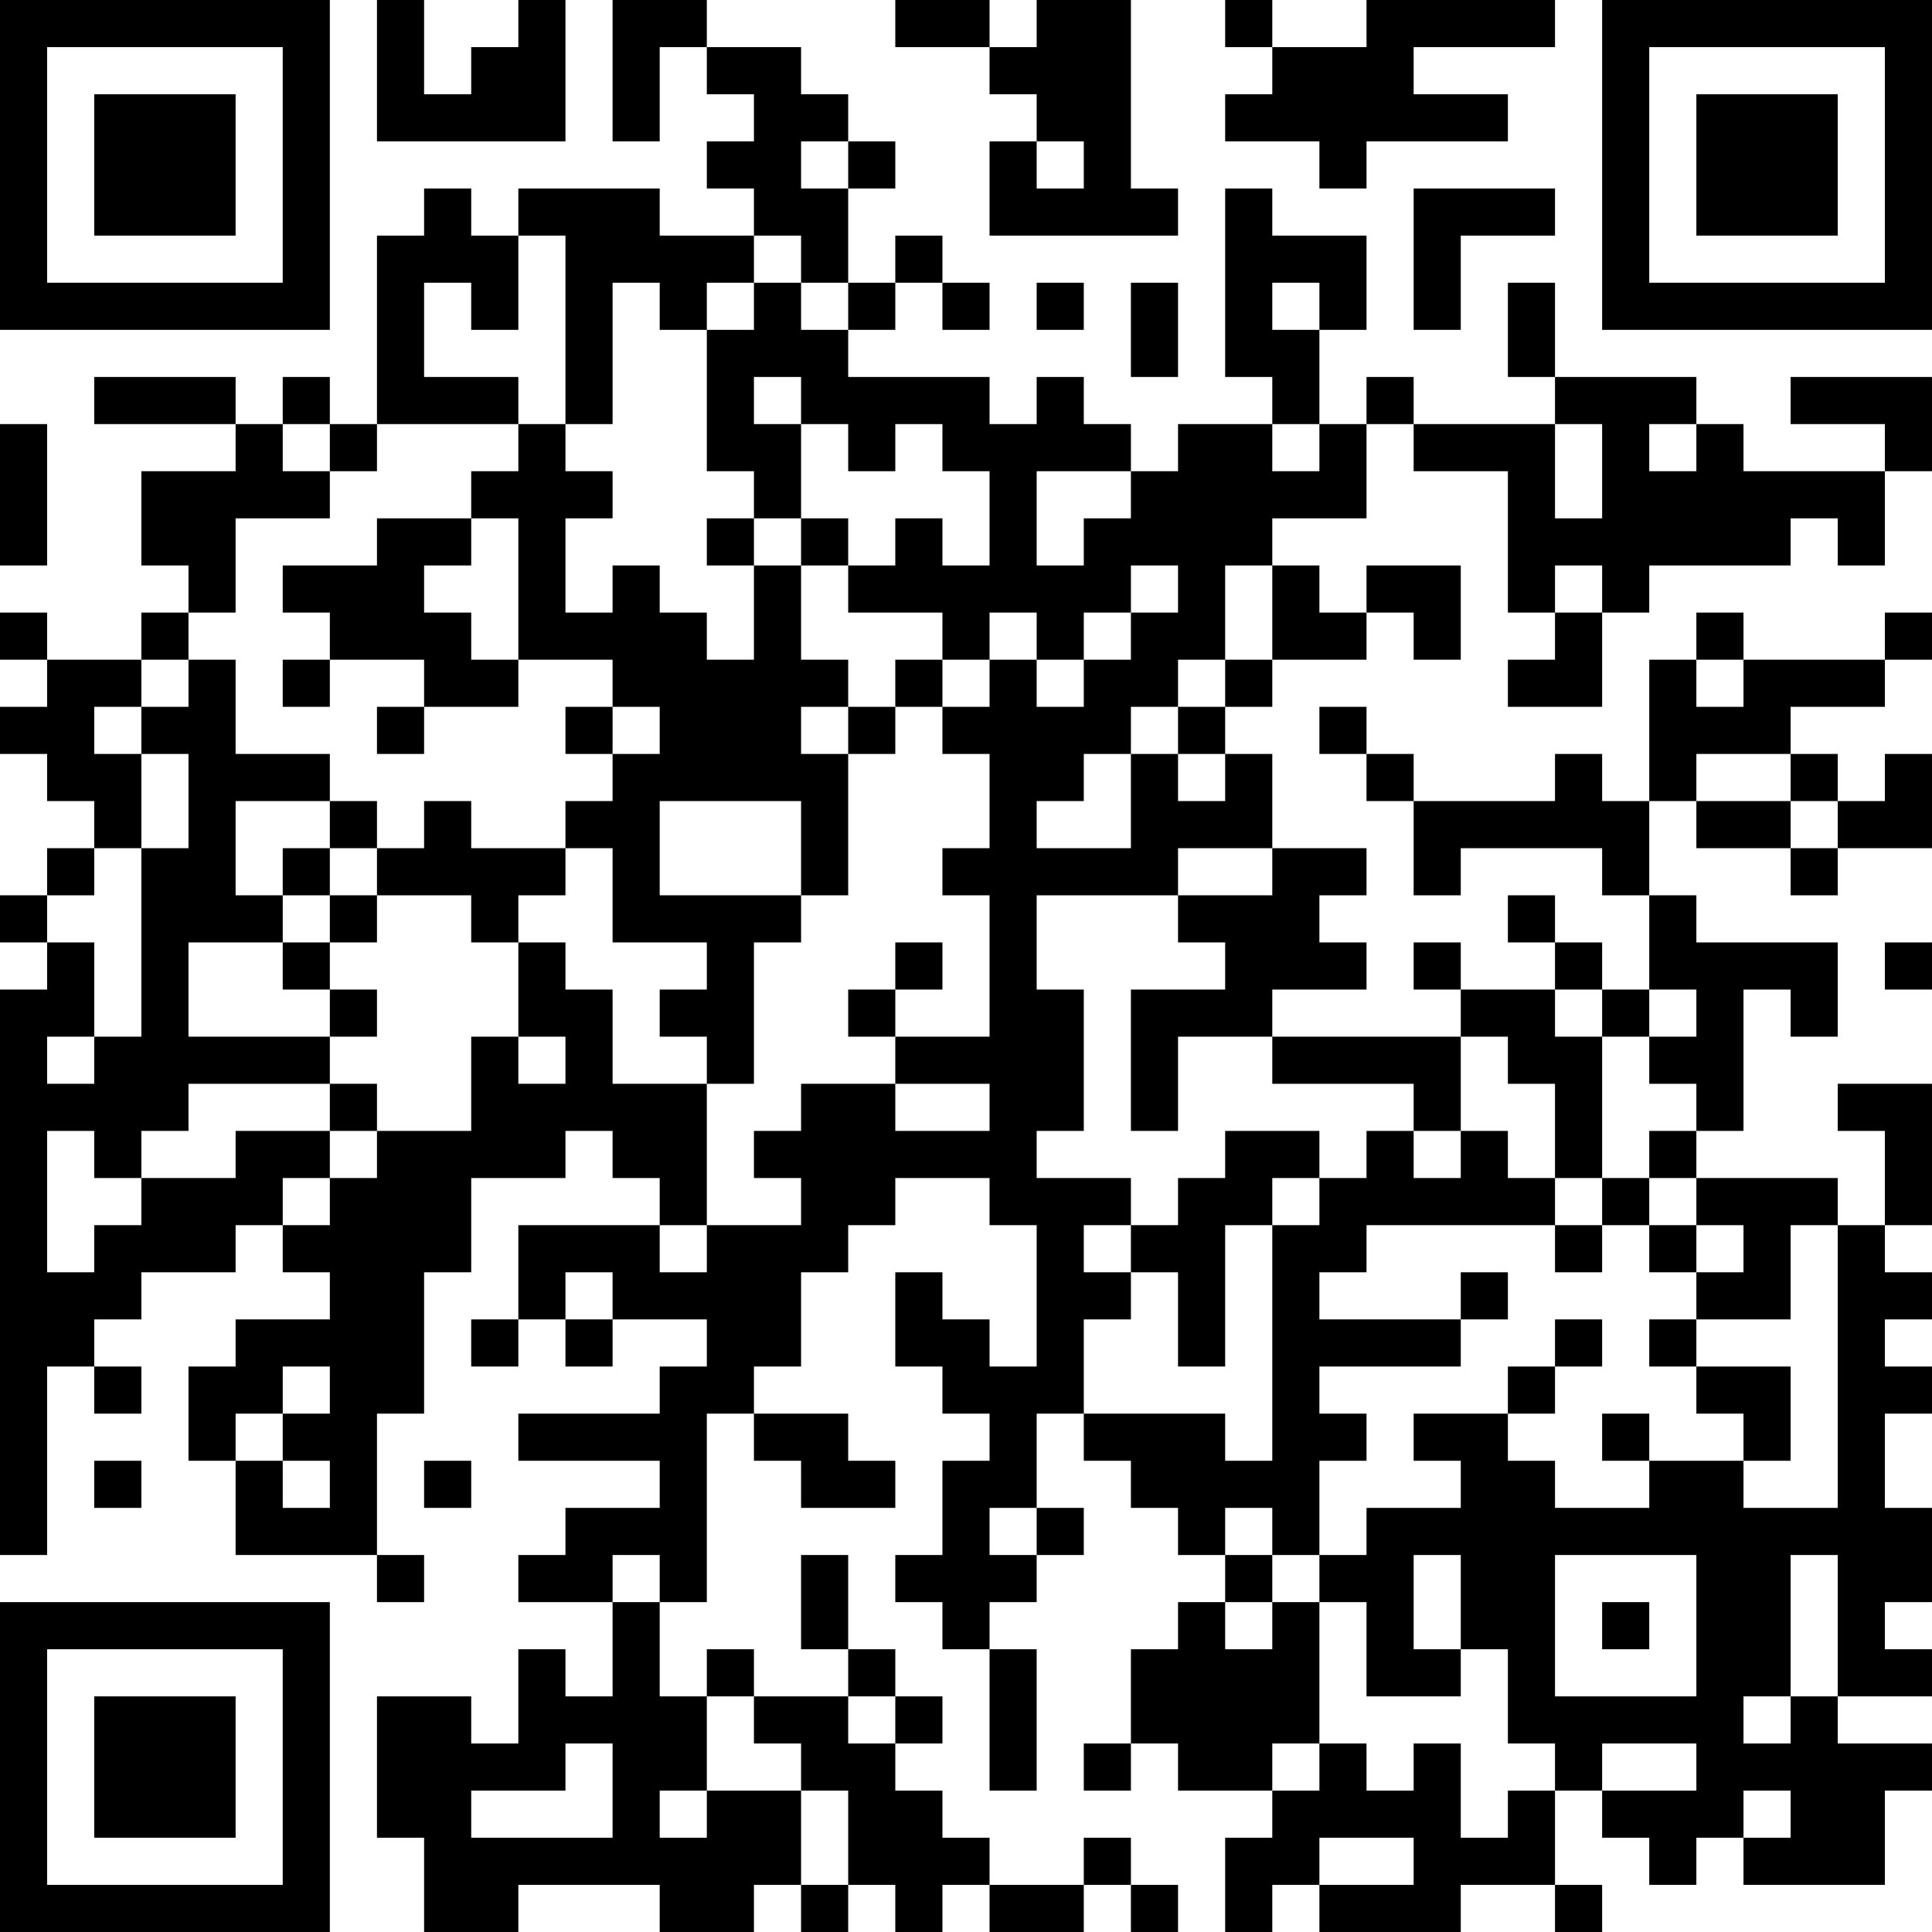 <?xml version="1.0" encoding="UTF-8"?>
<svg xmlns="http://www.w3.org/2000/svg" version="1.1" width="200" height="200" viewBox="0 0 200 200"><rect x="0" y="0" width="200" height="200" fill="#ffffff"/><g transform="scale(4.878)"><g transform="translate(0,0)"><path fill-rule="evenodd" d="M8 0L8 3L12 3L12 0L11 0L11 1L10 1L10 2L9 2L9 0ZM13 0L13 3L14 3L14 1L15 1L15 2L16 2L16 3L15 3L15 4L16 4L16 5L14 5L14 4L11 4L11 5L10 5L10 4L9 4L9 5L8 5L8 9L7 9L7 8L6 8L6 9L5 9L5 8L2 8L2 9L5 9L5 10L3 10L3 12L4 12L4 13L3 13L3 14L1 14L1 13L0 13L0 14L1 14L1 15L0 15L0 16L1 16L1 17L2 17L2 18L1 18L1 19L0 19L0 20L1 20L1 21L0 21L0 33L1 33L1 29L2 29L2 30L3 30L3 29L2 29L2 28L3 28L3 27L5 27L5 26L6 26L6 27L7 27L7 28L5 28L5 29L4 29L4 31L5 31L5 33L8 33L8 34L9 34L9 33L8 33L8 30L9 30L9 27L10 27L10 25L12 25L12 24L13 24L13 25L14 25L14 26L11 26L11 28L10 28L10 29L11 29L11 28L12 28L12 29L13 29L13 28L15 28L15 29L14 29L14 30L11 30L11 31L14 31L14 32L12 32L12 33L11 33L11 34L13 34L13 36L12 36L12 35L11 35L11 37L10 37L10 36L8 36L8 39L9 39L9 41L11 41L11 40L14 40L14 41L16 41L16 40L17 40L17 41L18 41L18 40L19 40L19 41L20 41L20 40L21 40L21 41L23 41L23 40L24 40L24 41L25 41L25 40L24 40L24 39L23 39L23 40L21 40L21 39L20 39L20 38L19 38L19 37L20 37L20 36L19 36L19 35L18 35L18 33L17 33L17 35L18 35L18 36L16 36L16 35L15 35L15 36L14 36L14 34L15 34L15 30L16 30L16 31L17 31L17 32L19 32L19 31L18 31L18 30L16 30L16 29L17 29L17 27L18 27L18 26L19 26L19 25L21 25L21 26L22 26L22 29L21 29L21 28L20 28L20 27L19 27L19 29L20 29L20 30L21 30L21 31L20 31L20 33L19 33L19 34L20 34L20 35L21 35L21 38L22 38L22 35L21 35L21 34L22 34L22 33L23 33L23 32L22 32L22 30L23 30L23 31L24 31L24 32L25 32L25 33L26 33L26 34L25 34L25 35L24 35L24 37L23 37L23 38L24 38L24 37L25 37L25 38L27 38L27 39L26 39L26 41L27 41L27 40L28 40L28 41L31 41L31 40L33 40L33 41L34 41L34 40L33 40L33 38L34 38L34 39L35 39L35 40L36 40L36 39L37 39L37 40L40 40L40 38L41 38L41 37L39 37L39 36L41 36L41 35L40 35L40 34L41 34L41 32L40 32L40 30L41 30L41 29L40 29L40 28L41 28L41 27L40 27L40 26L41 26L41 23L39 23L39 24L40 24L40 26L39 26L39 25L36 25L36 24L37 24L37 21L38 21L38 22L39 22L39 20L36 20L36 19L35 19L35 17L36 17L36 18L38 18L38 19L39 19L39 18L41 18L41 16L40 16L40 17L39 17L39 16L38 16L38 15L40 15L40 14L41 14L41 13L40 13L40 14L37 14L37 13L36 13L36 14L35 14L35 17L34 17L34 16L33 16L33 17L30 17L30 16L29 16L29 15L28 15L28 16L29 16L29 17L30 17L30 19L31 19L31 18L34 18L34 19L35 19L35 21L34 21L34 20L33 20L33 19L32 19L32 20L33 20L33 21L31 21L31 20L30 20L30 21L31 21L31 22L27 22L27 21L29 21L29 20L28 20L28 19L29 19L29 18L27 18L27 16L26 16L26 15L27 15L27 14L29 14L29 13L30 13L30 14L31 14L31 12L29 12L29 13L28 13L28 12L27 12L27 11L29 11L29 9L30 9L30 10L32 10L32 13L33 13L33 14L32 14L32 15L34 15L34 13L35 13L35 12L38 12L38 11L39 11L39 12L40 12L40 10L41 10L41 8L38 8L38 9L40 9L40 10L37 10L37 9L36 9L36 8L33 8L33 6L32 6L32 8L33 8L33 9L30 9L30 8L29 8L29 9L28 9L28 7L29 7L29 5L27 5L27 4L26 4L26 8L27 8L27 9L25 9L25 10L24 10L24 9L23 9L23 8L22 8L22 9L21 9L21 8L18 8L18 7L19 7L19 6L20 6L20 7L21 7L21 6L20 6L20 5L19 5L19 6L18 6L18 4L19 4L19 3L18 3L18 2L17 2L17 1L15 1L15 0ZM19 0L19 1L21 1L21 2L22 2L22 3L21 3L21 5L25 5L25 4L24 4L24 0L22 0L22 1L21 1L21 0ZM26 0L26 1L27 1L27 2L26 2L26 3L28 3L28 4L29 4L29 3L32 3L32 2L30 2L30 1L33 1L33 0L29 0L29 1L27 1L27 0ZM17 3L17 4L18 4L18 3ZM22 3L22 4L23 4L23 3ZM30 4L30 7L31 7L31 5L33 5L33 4ZM11 5L11 7L10 7L10 6L9 6L9 8L11 8L11 9L8 9L8 10L7 10L7 9L6 9L6 10L7 10L7 11L5 11L5 13L4 13L4 14L3 14L3 15L2 15L2 16L3 16L3 18L2 18L2 19L1 19L1 20L2 20L2 22L1 22L1 23L2 23L2 22L3 22L3 18L4 18L4 16L3 16L3 15L4 15L4 14L5 14L5 16L7 16L7 17L5 17L5 19L6 19L6 20L4 20L4 22L7 22L7 23L4 23L4 24L3 24L3 25L2 25L2 24L1 24L1 27L2 27L2 26L3 26L3 25L5 25L5 24L7 24L7 25L6 25L6 26L7 26L7 25L8 25L8 24L10 24L10 22L11 22L11 23L12 23L12 22L11 22L11 20L12 20L12 21L13 21L13 23L15 23L15 26L14 26L14 27L15 27L15 26L17 26L17 25L16 25L16 24L17 24L17 23L19 23L19 24L21 24L21 23L19 23L19 22L21 22L21 19L20 19L20 18L21 18L21 16L20 16L20 15L21 15L21 14L22 14L22 15L23 15L23 14L24 14L24 13L25 13L25 12L24 12L24 13L23 13L23 14L22 14L22 13L21 13L21 14L20 14L20 13L18 13L18 12L19 12L19 11L20 11L20 12L21 12L21 10L20 10L20 9L19 9L19 10L18 10L18 9L17 9L17 8L16 8L16 9L17 9L17 11L16 11L16 10L15 10L15 7L16 7L16 6L17 6L17 7L18 7L18 6L17 6L17 5L16 5L16 6L15 6L15 7L14 7L14 6L13 6L13 9L12 9L12 5ZM22 6L22 7L23 7L23 6ZM24 6L24 8L25 8L25 6ZM27 6L27 7L28 7L28 6ZM0 9L0 12L1 12L1 9ZM11 9L11 10L10 10L10 11L8 11L8 12L6 12L6 13L7 13L7 14L6 14L6 15L7 15L7 14L9 14L9 15L8 15L8 16L9 16L9 15L11 15L11 14L13 14L13 15L12 15L12 16L13 16L13 17L12 17L12 18L10 18L10 17L9 17L9 18L8 18L8 17L7 17L7 18L6 18L6 19L7 19L7 20L6 20L6 21L7 21L7 22L8 22L8 21L7 21L7 20L8 20L8 19L10 19L10 20L11 20L11 19L12 19L12 18L13 18L13 20L15 20L15 21L14 21L14 22L15 22L15 23L16 23L16 20L17 20L17 19L18 19L18 16L19 16L19 15L20 15L20 14L19 14L19 15L18 15L18 14L17 14L17 12L18 12L18 11L17 11L17 12L16 12L16 11L15 11L15 12L16 12L16 14L15 14L15 13L14 13L14 12L13 12L13 13L12 13L12 11L13 11L13 10L12 10L12 9ZM27 9L27 10L28 10L28 9ZM33 9L33 11L34 11L34 9ZM35 9L35 10L36 10L36 9ZM22 10L22 12L23 12L23 11L24 11L24 10ZM10 11L10 12L9 12L9 13L10 13L10 14L11 14L11 11ZM26 12L26 14L25 14L25 15L24 15L24 16L23 16L23 17L22 17L22 18L24 18L24 16L25 16L25 17L26 17L26 16L25 16L25 15L26 15L26 14L27 14L27 12ZM33 12L33 13L34 13L34 12ZM36 14L36 15L37 15L37 14ZM13 15L13 16L14 16L14 15ZM17 15L17 16L18 16L18 15ZM36 16L36 17L38 17L38 18L39 18L39 17L38 17L38 16ZM14 17L14 19L17 19L17 17ZM7 18L7 19L8 19L8 18ZM25 18L25 19L22 19L22 21L23 21L23 24L22 24L22 25L24 25L24 26L23 26L23 27L24 27L24 28L23 28L23 30L26 30L26 31L27 31L27 26L28 26L28 25L29 25L29 24L30 24L30 25L31 25L31 24L32 24L32 25L33 25L33 26L29 26L29 27L28 27L28 28L31 28L31 29L28 29L28 30L29 30L29 31L28 31L28 33L27 33L27 32L26 32L26 33L27 33L27 34L26 34L26 35L27 35L27 34L28 34L28 37L27 37L27 38L28 38L28 37L29 37L29 38L30 38L30 37L31 37L31 39L32 39L32 38L33 38L33 37L32 37L32 35L31 35L31 33L30 33L30 35L31 35L31 36L29 36L29 34L28 34L28 33L29 33L29 32L31 32L31 31L30 31L30 30L32 30L32 31L33 31L33 32L35 32L35 31L37 31L37 32L39 32L39 26L38 26L38 28L36 28L36 27L37 27L37 26L36 26L36 25L35 25L35 24L36 24L36 23L35 23L35 22L36 22L36 21L35 21L35 22L34 22L34 21L33 21L33 22L34 22L34 25L33 25L33 23L32 23L32 22L31 22L31 24L30 24L30 23L27 23L27 22L25 22L25 24L24 24L24 21L26 21L26 20L25 20L25 19L27 19L27 18ZM19 20L19 21L18 21L18 22L19 22L19 21L20 21L20 20ZM40 20L40 21L41 21L41 20ZM7 23L7 24L8 24L8 23ZM26 24L26 25L25 25L25 26L24 26L24 27L25 27L25 29L26 29L26 26L27 26L27 25L28 25L28 24ZM34 25L34 26L33 26L33 27L34 27L34 26L35 26L35 27L36 27L36 26L35 26L35 25ZM12 27L12 28L13 28L13 27ZM31 27L31 28L32 28L32 27ZM33 28L33 29L32 29L32 30L33 30L33 29L34 29L34 28ZM35 28L35 29L36 29L36 30L37 30L37 31L38 31L38 29L36 29L36 28ZM6 29L6 30L5 30L5 31L6 31L6 32L7 32L7 31L6 31L6 30L7 30L7 29ZM34 30L34 31L35 31L35 30ZM2 31L2 32L3 32L3 31ZM9 31L9 32L10 32L10 31ZM21 32L21 33L22 33L22 32ZM13 33L13 34L14 34L14 33ZM33 33L33 36L36 36L36 33ZM38 33L38 36L37 36L37 37L38 37L38 36L39 36L39 33ZM34 34L34 35L35 35L35 34ZM15 36L15 38L14 38L14 39L15 39L15 38L17 38L17 40L18 40L18 38L17 38L17 37L16 37L16 36ZM18 36L18 37L19 37L19 36ZM12 37L12 38L10 38L10 39L13 39L13 37ZM34 37L34 38L36 38L36 37ZM37 38L37 39L38 39L38 38ZM28 39L28 40L30 40L30 39ZM0 0L0 7L7 7L7 0ZM1 1L1 6L6 6L6 1ZM2 2L2 5L5 5L5 2ZM34 0L34 7L41 7L41 0ZM35 1L35 6L40 6L40 1ZM36 2L36 5L39 5L39 2ZM0 34L0 41L7 41L7 34ZM1 35L1 40L6 40L6 35ZM2 36L2 39L5 39L5 36Z" fill="#000000"/></g></g></svg>
